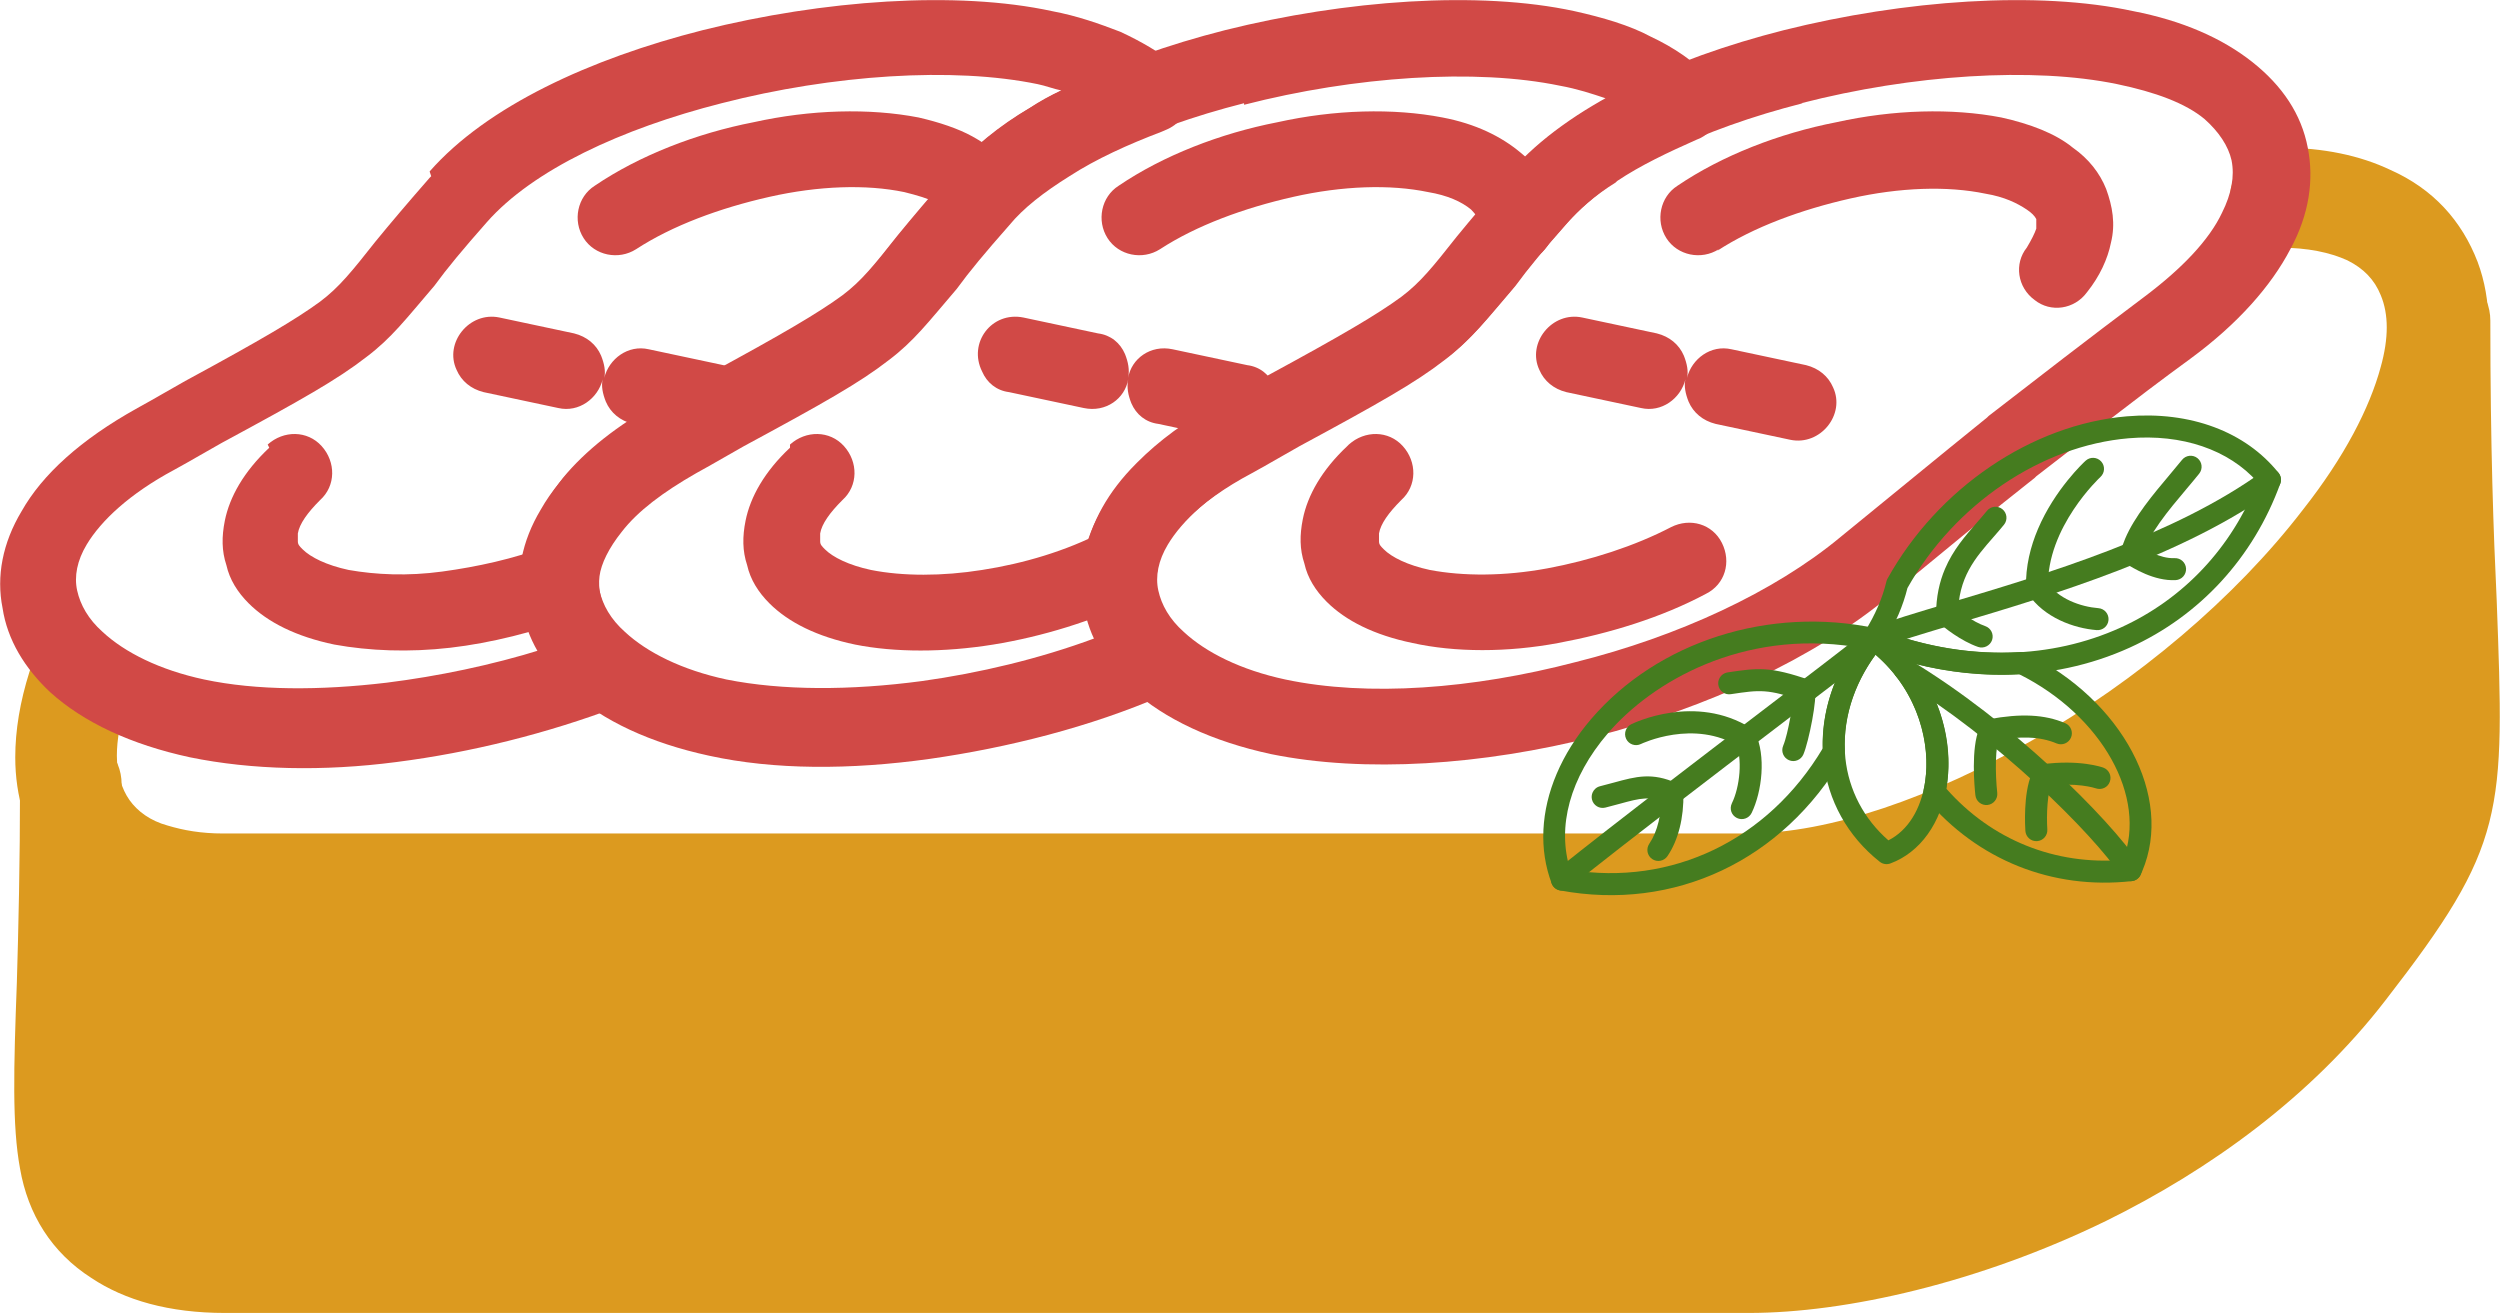 <?xml version="1.0" encoding="UTF-8"?>
<svg width="835px" height="439px" viewBox="0 0 835 439" version="1.1" xmlns="http://www.w3.org/2000/svg" xmlns:xlink="http://www.w3.org/1999/xlink">
    <!-- Generator: Sketch 60.1 (88133) - https://sketch.com -->
    <title>Crostini Icon</title>
    <desc>Created with Sketch.</desc>
    <g id="Page-1" stroke="none" stroke-width="1" fill="none" fill-rule="evenodd">
        <g id="Artboard" transform="translate(-170, -38)">
            <g id="Crostini-Icon" transform="translate(169, 38)">
                <g fill-rule="nonzero" id="Group">
                    <g transform="translate(0.793, 0)">
                        <path d="M761.986,83.251 C752.441,83.251 745.017,75.827 745.017,66.283 C745.017,56.738 752.441,49.314 761.986,49.314 C776.303,49.314 788.499,51.966 798.574,56.738 C812.891,63.101 822.435,73.706 827.738,87.493 C832.51,100.219 832.51,115.067 828.268,130.975 C823.496,149.534 812.891,169.684 796.453,191.424 C770.47,224.831 733.882,255.056 696.233,276.796 C657.524,299.067 617.224,312.854 583.818,312.854 L74.767,312.854 C63.631,312.854 54.087,311.263 45.602,308.612 C32.346,304.37 22.801,296.946 15.908,287.402 C9.014,277.857 5.303,266.191 5.303,252.935 C5.303,243.92 6.893,234.376 10.075,224.301 C12.726,215.286 22.271,210.514 31.285,213.165 C40.3,215.816 45.072,225.361 42.421,234.376 C40.3,241.269 39.239,247.102 39.239,252.404 C39.239,258.237 40.83,263.54 43.481,267.252 C46.133,270.964 50.375,274.145 56.208,275.736 C61.51,277.327 67.343,278.387 74.767,278.387 L583.818,278.387 C611.391,278.387 645.858,266.191 679.265,247.102 C713.732,227.482 746.608,199.909 769.409,170.214 C783.196,152.715 791.68,136.277 795.392,122.49 C798.043,112.946 798.043,104.992 795.392,98.629 C793.271,93.326 789.559,89.614 784.257,86.963 C778.424,84.312 771,82.721 761.455,82.721 L761.986,83.251 Z" id="Path" fill="#DC9A1F"></path>
                        <path d="M798.043,107.113 C798.043,97.568 805.467,90.144 815.012,90.144 C824.556,90.144 831.98,97.568 831.98,107.113 C831.98,149.003 833.041,178.168 834.101,200.439 C836.752,272.024 837.283,282.099 796.983,334.065 C772.061,366.411 738.124,390.803 703.657,407.771 C661.236,428.451 616.694,438.526 584.348,438.526 L75.297,438.526 C56.738,438.526 41.891,434.284 30.755,426.86 C17.499,418.376 9.545,405.65 6.893,390.272 C4.242,375.955 4.772,356.866 5.833,328.232 C6.363,310.203 6.893,288.462 6.893,261.949 C6.893,252.404 14.317,244.981 23.862,244.981 C33.406,244.981 40.83,252.404 40.83,261.949 C40.83,288.992 40.3,310.733 39.77,329.292 C39.239,355.805 38.709,373.834 40.3,384.439 C41.36,390.272 44.542,395.045 49.314,398.226 C55.147,401.938 64.162,404.059 75.297,404.059 L584.348,404.059 C612.452,404.059 651.691,395.045 688.809,377.016 C719.565,362.169 748.729,340.958 770.47,312.854 C802.816,270.964 802.816,262.479 800.164,201.499 C799.104,177.638 798.043,146.882 798.043,107.113 Z" id="Path" fill="#DC9A1F"></path>
                        <g fill="#D14946">
                            <g transform="translate(361.108, 0)">
                                <g>
                                    <path d="M143.701,57.268 C162.79,35.528 197.257,19.62 234.906,10.075 C275.206,1.52308721e-14 319.748,-3.182 351.563,3.712 C368.001,6.893 381.258,12.726 391.333,20.68 C401.408,28.634 407.771,38.179 409.892,49.314 C412.013,59.92 410.422,71.585 404.059,83.251 C397.696,95.447 386.561,108.173 370.653,119.839 C351.033,134.156 335.125,146.882 319.217,159.078 L318.687,159.609 C303.84,171.274 288.462,184.001 270.433,198.848 C244.981,220.058 208.923,236.497 171.805,246.041 C134.156,255.586 94.917,258.237 63.631,251.874 C44.012,247.632 28.104,240.208 16.968,230.133 C8.484,222.18 2.651,212.635 1.061,202.03 C-1.061,191.424 1.061,180.289 7.424,169.684 C14.317,157.488 27.043,145.822 46.133,135.217 C51.966,132.035 57.268,128.854 62.041,126.202 C87.493,112.415 99.159,105.522 107.113,99.689 C113.476,94.917 117.718,89.614 125.672,79.539 C130.444,73.706 136.277,66.813 143.701,58.329 C143.701,58.329 143.701,58.329 144.231,57.798 L143.701,57.268 Z M241.269,34.467 C207.862,42.951 178.168,56.738 162.79,74.237 L162.79,74.237 C154.836,83.251 149.534,89.614 145.292,95.447 C135.747,106.583 130.975,112.946 122.49,119.309 C112.946,126.732 100.75,133.626 74.237,147.943 C69.464,150.594 64.162,153.776 58.329,156.957 C43.481,164.911 33.937,173.926 29.164,181.88 C25.983,187.182 24.922,192.485 25.983,197.257 C27.043,202.03 29.695,206.802 34.467,211.044 C41.891,217.937 53.556,223.77 68.404,226.952 C95.977,232.785 130.975,230.133 165.442,221.119 C199.378,212.635 231.724,197.787 253.995,179.228 C270.964,165.442 286.341,152.715 302.779,139.459 L303.309,138.928 C319.748,126.202 336.186,113.476 355.275,99.159 C368.001,89.614 377.016,80.069 381.258,71.055 C384.439,64.692 385.5,58.859 384.439,53.556 C383.379,48.784 380.197,44.012 375.425,39.77 C369.062,34.467 358.987,30.755 346.261,28.104 C318.157,22.271 277.857,24.922 240.739,34.467 L241.269,34.467 Z" id="Shape"></path>
                                    <path d="M89.614,148.473 C94.917,143.701 102.871,143.701 107.643,149.003 C112.415,154.306 112.415,162.26 107.113,167.032 C102.871,171.274 100.219,174.986 99.689,178.168 C99.689,179.228 99.689,179.759 99.689,180.819 C99.689,181.88 100.219,182.41 101.28,183.47 C103.931,186.122 109.234,188.773 116.657,190.364 C127.793,192.485 141.58,192.485 155.897,189.834 C170.214,187.182 185.061,182.41 197.257,176.047 C203.62,172.865 211.044,174.986 214.226,181.349 C217.407,187.713 215.286,195.136 208.923,198.318 C194.076,206.272 176.577,211.574 159.609,214.756 C142.64,217.937 125.142,217.937 110.825,214.756 C98.098,212.105 88.554,207.332 82.191,200.969 C78.479,197.257 75.827,193.015 74.767,188.243 C73.176,183.47 73.176,178.698 74.237,173.395 C75.827,165.442 80.6,156.957 89.084,149.003 L89.614,148.473 Z" id="Path"></path>
                                    <path d="M213.165,83.251 C207.332,86.963 199.378,85.372 195.666,79.539 C191.955,73.706 193.545,65.752 199.378,62.041 C214.226,51.966 233.315,44.542 252.404,40.83 C271.494,36.588 291.113,36.058 307.552,39.239 C317.096,41.36 325.58,44.542 331.413,49.314 C336.716,53.026 340.428,57.798 342.549,63.101 C344.67,68.934 345.73,74.767 344.14,81.13 C343.079,86.433 340.428,92.265 336.186,97.568 C331.944,103.401 323.99,104.461 318.687,100.219 C312.854,95.977 311.794,88.023 316.036,82.721 C317.627,80.069 318.687,77.948 319.217,76.358 C319.217,75.297 319.217,74.237 319.217,73.176 C318.687,72.116 317.627,71.055 316.036,69.994 C312.854,67.873 308.612,65.752 302.249,64.692 C289.523,62.041 273.615,62.571 257.177,66.283 C240.739,69.994 224.831,75.827 212.635,83.781 L213.165,83.251 Z" id="Path"></path>
                                </g>
                                <path d="M167.563,106.052 C157.488,103.931 149.003,114.536 153.246,123.551 C154.836,127.263 158.018,129.914 162.26,130.975 L187.182,136.277 C194.076,137.868 200.439,133.096 202.03,126.732 C201.499,128.854 202.03,131.505 203.09,134.156 C204.681,137.868 207.862,140.519 212.105,141.58 L237.027,146.882 C247.102,149.003 255.586,138.398 251.344,129.384 C249.753,125.672 246.572,123.021 242.329,121.96 L217.407,116.657 C210.514,115.067 204.151,119.839 202.56,126.202 C203.09,124.081 202.56,121.43 201.499,118.779 C199.909,115.067 196.727,112.415 192.485,111.355 L167.563,106.052 Z" id="Path"></path>
                            </g>
                            <g transform="translate(173.395, 0)">
                                <g>
                                    <path d="M144.761,57.268 C163.851,35.528 198.318,19.62 235.966,10.075 C276.266,1.5237811e-14 320.808,-3.182 352.624,3.712 C362.169,5.833 371.183,8.484 378.076,12.196 C386.03,15.908 392.924,20.68 397.696,25.983 C402.468,30.755 402.468,39.239 397.696,44.012 C396.635,45.072 395.045,46.133 393.454,46.663 L393.454,46.663 C383.909,50.905 374.895,55.147 366.941,60.45 L366.411,60.98 C359.517,65.222 354.215,69.994 349.442,75.297 L349.442,75.297 C341.488,84.312 336.186,90.675 331.944,96.508 C322.399,107.643 317.627,114.006 309.142,120.369 C299.598,127.793 287.402,134.686 260.889,149.003 C256.116,151.655 250.814,154.836 244.981,158.018 C235.966,162.79 228.543,168.093 223.24,173.395 L222.71,173.926 C216.877,179.759 213.695,185.591 212.635,190.894 C211.574,195.666 212.635,200.439 214.756,204.681 C215.816,206.802 217.937,208.923 220.058,211.044 C224.831,215.816 224.831,224.301 220.058,229.073 C218.468,230.664 216.877,231.724 215.286,232.254 C190.894,242.86 163.32,249.753 137.338,253.465 C110.825,257.177 85.372,257.177 63.631,252.404 C44.012,248.162 28.104,240.739 16.968,230.664 C8.484,222.71 2.651,213.165 1.061,202.56 C-1.061,191.955 1.061,180.819 7.424,170.214 C14.317,158.018 27.043,146.352 46.133,135.747 C51.966,132.565 57.268,129.384 62.041,126.732 C87.493,112.946 99.159,106.052 107.113,100.219 C113.476,95.447 117.718,90.144 125.672,80.069 C130.444,74.237 136.277,67.343 143.701,58.859 C143.701,58.859 143.701,58.859 144.231,58.329 L144.761,57.268 Z M242.329,34.467 C208.923,42.951 179.228,56.738 163.851,74.237 L163.851,74.237 C155.897,83.251 150.594,89.614 146.352,95.447 C136.807,106.583 132.035,112.946 123.551,119.309 C114.006,126.732 101.81,133.626 75.297,147.943 C70.525,150.594 65.222,153.776 59.389,156.957 C44.542,164.911 34.997,173.926 30.225,181.88 C27.043,187.182 25.983,192.485 27.043,197.257 C28.104,202.03 30.755,206.802 35.528,211.044 C42.951,217.937 54.617,223.77 69.464,226.952 C88.023,230.664 110.825,230.664 134.686,227.482 C153.776,224.831 173.926,220.058 192.485,213.165 C188.243,204.151 187.182,194.606 189.303,184.531 C191.424,174.456 196.727,164.381 206.272,154.836 L206.802,154.306 C213.695,147.413 222.71,140.519 233.845,134.686 C239.678,131.505 244.981,128.323 249.753,125.672 C275.206,111.885 286.871,104.992 294.825,99.159 C301.188,94.387 305.431,89.084 313.384,79.009 C318.157,73.176 323.99,66.283 331.413,57.798 L331.413,57.798 L331.413,57.798 C337.246,50.905 344.67,44.542 353.154,39.239 L353.684,38.709 C356.866,36.588 360.047,34.997 363.229,32.876 C358.457,31.285 353.684,29.695 347.851,28.634 C319.748,22.801 279.448,25.453 242.329,34.997 L242.329,34.467 Z" id="Shape"></path>
                                    <path d="M90.675,148.473 C95.977,143.701 103.931,143.701 108.704,149.003 C113.476,154.306 113.476,162.26 108.173,167.032 C103.931,171.274 101.28,174.986 100.75,178.168 C100.75,179.228 100.75,179.759 100.75,180.819 C100.75,181.88 101.28,182.41 102.34,183.47 C104.992,186.122 110.294,188.773 117.718,190.364 C128.323,192.485 141.58,192.485 154.836,190.364 C168.623,188.243 182.94,184.001 195.136,177.638 C201.499,174.456 208.923,177.107 212.105,183.47 C215.286,189.834 212.635,197.257 206.272,200.439 C191.955,207.332 174.986,212.635 158.548,215.286 C142.11,217.937 125.672,217.937 112.415,215.286 C99.689,212.635 90.144,207.862 83.781,201.499 C80.069,197.787 77.418,193.545 76.358,188.773 C74.767,184.001 74.767,179.228 75.827,173.926 C77.418,165.972 82.191,157.488 90.675,149.534 L90.675,148.473 Z" id="Path"></path>
                                    <path d="M214.226,83.251 C208.393,86.963 200.439,85.372 196.727,79.539 C193.015,73.706 194.606,65.752 200.439,62.041 C215.286,51.966 234.376,44.542 253.465,40.83 C272.554,36.588 292.174,36.058 308.612,39.239 C319.748,41.36 328.232,45.602 334.595,50.905 C342.549,57.268 346.261,65.752 345.73,75.297 C345.73,82.191 339.898,88.023 333.004,87.493 C326.111,87.493 320.278,81.66 320.808,74.767 C320.808,73.176 319.748,71.585 318.157,69.994 C314.975,67.343 310.203,65.222 303.84,64.162 C291.113,61.51 275.206,62.041 258.768,65.752 C242.329,69.464 226.422,75.297 214.226,83.251 Z" id="Path"></path>
                                </g>
                                <path d="M168.623,106.052 C158.018,103.931 150.064,114.536 154.836,124.081 C156.427,127.793 159.609,130.444 163.851,130.975 L188.773,136.277 C196.197,137.868 202.56,133.096 203.62,126.732 C203.09,129.384 203.62,132.035 204.681,134.686 C206.272,138.398 209.453,141.05 213.695,141.58 L238.618,146.882 C249.223,149.003 257.177,138.398 252.404,128.854 C250.814,125.142 247.632,122.49 243.39,121.96 L218.468,116.657 C211.044,115.067 204.681,119.839 203.62,126.202 C204.151,123.551 203.62,120.9 202.56,118.248 C200.969,114.536 197.787,111.885 193.545,111.355 L168.623,106.052 Z" id="Path"></path>
                            </g>
                            <g>
                                <g>
                                    <path d="M143.701,57.268 C162.79,35.528 197.257,19.62 234.906,10.075 C275.206,1.5237811e-14 319.748,-3.182 351.563,3.712 C360.047,5.303 367.471,7.954 374.365,10.605 C381.258,13.787 387.621,17.499 392.924,21.741 C398.226,25.983 399.287,34.467 394.514,39.77 C392.924,41.891 390.803,42.951 388.151,44.012 C377.016,48.254 366.411,53.026 357.396,58.859 C348.912,64.162 342.019,69.464 337.246,75.297 L337.246,75.297 C329.292,84.312 323.99,90.675 319.748,96.508 C310.203,107.643 305.431,114.006 296.946,120.369 C287.402,127.793 275.206,134.686 248.693,149.003 C243.92,151.655 238.618,154.836 232.785,158.018 C221.649,164.381 213.165,170.744 207.862,177.638 C203.62,182.94 200.969,188.243 200.439,192.485 C199.909,196.727 200.969,200.969 203.09,204.681 C204.681,207.862 207.332,211.044 211.044,213.695 C216.347,217.937 217.407,226.422 212.635,231.724 C211.044,233.845 208.923,234.906 206.802,235.966 C182.94,244.981 157.488,251.344 132.565,254.525 C108.173,257.707 84.312,257.177 63.631,252.935 C44.012,248.693 28.104,241.269 16.968,231.194 C8.484,223.24 2.651,213.695 1.061,203.09 C-1.061,192.485 1.061,181.349 7.424,170.744 C14.317,158.548 27.043,146.882 46.133,136.277 C51.966,133.096 57.268,129.914 62.041,127.263 C87.493,113.476 99.159,106.583 107.113,100.75 C113.476,95.977 117.718,90.675 125.672,80.6 C130.444,74.767 136.277,67.873 143.701,59.389 C143.701,59.389 143.701,59.389 144.231,58.859 L143.701,57.268 Z M241.269,34.467 C207.862,42.951 178.168,56.738 162.79,74.237 L162.79,74.237 C154.836,83.251 149.534,89.614 145.292,95.447 C135.747,106.583 130.975,112.946 122.49,119.309 C112.946,126.732 100.75,133.626 74.237,147.943 C69.464,150.594 64.162,153.776 58.329,156.957 C43.481,164.911 33.937,173.926 29.164,181.88 C25.983,187.182 24.922,192.485 25.983,197.257 C27.043,202.03 29.695,206.802 34.467,211.044 C41.891,217.937 53.556,223.77 68.404,226.952 C85.902,230.664 107.113,230.664 129.384,228.012 C146.352,225.891 164.381,222.18 181.349,216.877 C181.349,216.347 180.819,216.347 180.819,215.816 C176.047,207.332 173.926,197.787 175.517,187.713 C176.577,178.168 180.819,169.153 188.243,159.609 C195.666,150.594 206.272,142.11 220.589,134.156 C226.422,130.975 231.724,127.793 236.497,125.142 C261.949,111.355 273.615,104.461 281.569,98.629 C287.932,93.856 292.174,88.554 300.128,78.479 C304.9,72.646 310.733,65.752 318.157,57.268 L318.157,57.268 L318.157,57.268 C325.05,49.314 334.065,41.891 344.14,36.058 C347.321,33.937 351.033,31.816 354.745,30.225 C352.094,29.695 349.442,28.634 346.791,28.104 C318.687,22.271 278.387,24.922 241.269,34.467 Z" id="Shape"></path>
                                    <path d="M89.614,148.473 C94.917,143.701 102.871,143.701 107.643,149.003 C112.415,154.306 112.415,162.26 107.113,167.032 C102.871,171.274 100.219,174.986 99.689,178.168 C99.689,179.228 99.689,179.759 99.689,180.819 C99.689,181.88 100.219,182.41 101.28,183.47 C103.931,186.122 109.234,188.773 116.657,190.364 C125.672,191.955 136.277,192.485 147.943,190.894 C159.609,189.303 171.805,186.652 182.94,182.41 C189.303,179.759 196.727,183.47 199.378,189.834 C202.03,196.197 198.318,203.62 191.955,206.272 C178.698,211.044 164.381,214.756 150.594,216.347 C136.807,217.937 123.551,217.407 111.885,215.286 C99.159,212.635 89.614,207.862 83.251,201.499 C79.539,197.787 76.888,193.545 75.827,188.773 C74.237,184.001 74.237,179.228 75.297,173.926 C76.888,165.972 81.66,157.488 90.144,149.534 L89.614,148.473 Z" id="Path"></path>
                                    <path d="M212.635,83.251 C206.802,86.963 198.848,85.372 195.136,79.539 C191.424,73.706 193.015,65.752 198.848,62.041 C213.695,51.966 232.785,44.542 251.874,40.83 C270.964,36.588 290.583,36.058 307.021,39.239 C313.915,40.83 320.278,42.951 325.05,45.602 C330.883,48.784 335.655,53.026 338.837,57.268 C343.079,63.101 341.488,71.055 335.655,74.767 C329.823,79.009 321.869,77.418 318.157,71.585 C317.096,69.994 315.506,68.934 313.384,67.873 C310.203,66.283 306.491,65.222 302.249,64.162 C289.523,61.51 273.615,62.041 257.177,65.752 C240.739,69.464 224.831,75.297 212.635,83.251 Z" id="Path"></path>
                                </g>
                                <path d="M167.032,106.052 C156.957,103.931 148.473,114.536 152.715,123.551 C154.306,127.263 157.488,129.914 161.73,130.975 L186.652,136.277 C193.545,137.868 199.909,133.096 201.499,126.732 C200.969,128.854 201.499,131.505 202.56,134.156 C204.151,137.868 207.332,140.519 211.574,141.58 L236.497,146.882 C246.572,149.003 255.056,138.398 250.814,129.384 C249.223,125.672 246.041,123.021 241.799,121.96 L216.877,116.657 C209.983,115.067 203.62,119.839 202.03,126.202 C202.56,124.081 202.03,121.43 200.969,118.779 C199.378,115.067 196.197,112.415 191.955,111.355 L167.032,106.052 Z" id="Path"></path>
                            </g>
                        </g>
                    </g>
                </g>
                <polygon id="Path-2" fill="#DC9A1F" points="37.492 300.759 37.492 402.098 138.194 426.245 651.164 418.092 816.411 300.759 807.771 156.438 631.189 287.265"></polygon>
                <g id="noun_Basil_2994240" transform="translate(640, 224) scale(-1, 1) rotate(-113) translate(-640, -224) translate(525, 127)" fill="#457C1F" fill-rule="nonzero">
                    <g id="Group" transform="translate(0.75, 0.294)">
                        <path d="M101.448,119.229 C91.985,119.229 82.915,116.982 74.913,112.545 C63.185,106.044 54.74,95.212 51.131,82.044 C50.791,80.81 51.122,79.488 51.999,78.555 C59.292,70.827 71.138,68.178 83.687,71.469 C102.289,76.344 117.476,92.281 122.382,112.07 C122.852,113.973 121.744,115.909 119.864,116.472 C113.681,118.314 107.484,119.229 101.448,119.229 Z M58.846,82.179 C62.21,92.484 69.12,100.932 78.483,106.123 C88.897,111.894 101.48,113.365 114.257,110.366 C108.249,91.676 93.307,81.586 81.822,78.574 C72.636,76.168 64.396,77.487 58.846,82.179 Z" id="Shape"></path>
                        <path d="M118.788,116.901 C117.868,116.901 116.947,116.558 116.233,115.873 C114.772,114.462 114.733,112.139 116.142,110.679 C120.943,105.709 127.169,98.182 134.377,89.468 C155.71,63.68 184.924,28.36 217.602,8.772 C219.341,7.732 221.603,8.29 222.648,10.031 C223.694,11.769 223.128,14.027 221.385,15.07 C189.79,34.012 161.039,68.768 140.047,94.145 C132.742,102.976 126.429,110.606 121.43,115.777 C120.712,116.526 119.751,116.901 118.788,116.901 Z" id="Path"></path>
                        <path d="M182.504,48.757 C181.051,48.757 179.636,48.664 178.266,48.463 C176.258,48.169 174.866,46.303 175.16,44.295 C175.454,42.29 177.312,40.894 179.332,41.196 C186.665,42.275 196.833,39.144 205.798,36.384 C208.015,35.701 210.15,35.045 212.143,34.484 C214.094,33.936 216.129,35.064 216.683,37.018 C217.237,38.97 216.1,41 214.146,41.553 C212.204,42.102 210.125,42.741 207.966,43.407 C199.736,45.938 190.572,48.757 182.504,48.757 Z" id="Path"></path>
                        <path d="M174.061,76.826 C167.737,76.826 160.956,75.788 154.476,72.835 C152.628,71.993 151.814,69.814 152.66,67.968 C153.506,66.124 155.683,65.316 157.531,66.151 C175.714,74.441 198.025,64.505 198.243,64.405 C200.099,63.57 202.273,64.378 203.114,66.224 C203.955,68.068 203.146,70.245 201.3,71.087 C200.582,71.415 188.508,76.826 174.061,76.826 Z" id="Path"></path>
                        <path d="M149.691,100.207 C145.05,100.207 139.983,99.326 134.333,96.924 C132.465,96.128 131.594,93.971 132.391,92.105 C133.183,90.242 135.335,89.367 137.216,90.163 C148.718,95.058 157.009,92.34 165.778,89.463 C167.531,88.888 169.259,88.322 170.985,87.827 C172.934,87.267 174.973,88.391 175.535,90.342 C176.096,92.291 174.971,94.326 173.02,94.886 C171.38,95.357 169.737,95.898 168.072,96.444 C162.559,98.253 156.599,100.207 149.691,100.207 Z" id="Path"></path>
                        <path d="M178.611,48.757 C176.829,48.757 175.268,47.461 174.983,45.649 C174.468,42.371 173.196,34.303 176.334,27.834 C177.219,26.007 179.42,25.248 181.247,26.13 C183.073,27.014 183.838,29.21 182.951,31.037 C180.82,35.434 181.83,41.852 182.21,44.268 L182.252,44.518 C182.563,46.524 181.19,48.402 179.185,48.712 C178.994,48.742 178.8,48.757 178.611,48.757 Z" id="Path"></path>
                        <path d="M156.006,73.166 C154.81,73.166 153.633,72.583 152.93,71.508 C147.588,63.374 148.259,52.782 150.664,45.581 C151.309,43.656 153.388,42.611 155.315,43.26 C157.242,43.901 158.284,45.982 157.639,47.907 C155.776,53.475 155.178,61.54 159.075,67.478 C160.191,69.175 159.718,71.452 158.016,72.563 C157.399,72.97 156.698,73.166 156.006,73.166 Z" id="Path"></path>
                        <path d="M135.723,97.178 C134.367,97.178 133.082,96.431 132.457,95.126 C131.535,93.199 129.591,85.673 130.015,79.838 C130.165,77.813 131.974,76.305 133.948,76.439 C135.973,76.586 137.495,78.344 137.35,80.367 C137.032,84.759 138.664,90.969 139.108,91.987 C139.902,93.824 139.101,96.008 137.277,96.835 C136.772,97.068 136.24,97.178 135.723,97.178 Z" id="Path"></path>
                        <path d="M4.185,181.086 C2.881,181.086 1.616,180.388 0.952,179.162 C-0.019,177.379 0.645,175.149 2.432,174.181 C27.95,160.362 56.039,144.349 78.608,131.482 C94.403,122.476 108.045,114.697 117.032,109.815 C118.817,108.85 121.05,109.506 122.019,111.287 C122.99,113.069 122.33,115.3 120.545,116.269 C111.624,121.115 98.014,128.874 82.253,137.863 C59.653,150.749 31.527,166.784 5.936,180.643 C5.377,180.942 4.779,181.086 4.185,181.086 Z" id="Path"></path>
                        <path d="M34.905,179.367 C34.138,179.367 33.363,179.127 32.701,178.633 C31.078,177.416 30.747,175.112 31.966,173.491 C33.059,172.034 34.089,170.731 35.045,169.524 C39.391,164.018 41.573,161.256 41.438,154.801 C41.397,152.774 43.01,151.097 45.039,151.055 C47.055,150.889 48.751,152.622 48.793,154.652 C48.979,163.736 45.557,168.072 40.818,174.074 C39.896,175.239 38.903,176.495 37.849,177.901 C37.126,178.86 36.023,179.367 34.905,179.367 Z" id="Path"></path>
                        <path d="M58.577,177.291 C57.54,177.291 56.512,176.858 55.784,176.013 C54.461,174.475 54.637,172.154 56.177,170.834 C56.319,170.712 70.964,157.793 68.142,140.184 C67.821,138.181 69.189,136.298 71.192,135.977 C73.175,135.652 75.082,137.02 75.406,139.023 C78.887,160.746 61.702,175.775 60.969,176.405 C60.278,177 59.425,177.291 58.577,177.291 Z" id="Path"></path>
                        <path d="M86.33,155.284 C85.68,155.284 85.026,155.112 84.435,154.75 C82.702,153.69 82.14,151.457 83.202,149.728 C88.35,141.332 89.723,139.089 90.527,126.592 C90.657,124.567 92.412,123.022 94.432,123.162 C96.459,123.292 97.997,125.04 97.867,127.062 C96.945,141.376 94.768,144.927 89.507,153.509 C88.808,154.65 87.583,155.284 86.33,155.284 Z" id="Path"></path>
                        <path d="M45.113,158.401 C44.608,158.401 44.093,158.295 43.605,158.075 C37.452,155.303 31.404,154.299 26.589,155.252 C24.594,155.636 22.665,154.351 22.268,152.36 C21.875,150.37 23.17,148.438 25.163,148.044 C31.478,146.8 39.095,147.985 46.628,151.378 C48.481,152.211 49.305,154.388 48.469,156.236 C47.854,157.595 46.518,158.401 45.113,158.401 Z" id="Path"></path>
                        <path d="M71.778,143.276 C70.756,143.276 69.741,142.855 69.013,142.028 C65.098,137.576 55.765,134.804 49.817,135.137 C47.716,135.23 46.059,133.688 45.951,131.663 C45.844,129.638 47.403,127.909 49.43,127.802 C57.346,127.403 68.905,130.777 74.538,137.18 C75.879,138.705 75.727,141.024 74.202,142.363 C73.504,142.975 72.641,143.276 71.778,143.276 Z" id="Path"></path>
                        <path d="M93.329,130.992 C92.645,130.992 91.956,130.801 91.351,130.414 C89.502,129.631 78.635,126.874 74.193,126.874 C72.163,126.874 70.515,125.231 70.515,123.201 C70.515,121.171 72.163,119.528 74.193,119.528 C78.765,119.528 93.447,122.552 95.744,124.548 C97.276,125.877 97.438,128.198 96.104,129.729 C95.381,130.566 94.359,130.992 93.329,130.992 Z" id="Shape"></path>
                        <path d="M118.697,116.171 C118.562,116.171 118.43,116.164 118.295,116.149 C116.775,115.978 115.508,114.91 115.13,113.434 C109.771,92.533 93.192,80.565 79.132,77.975 C78.007,77.766 77.039,77.047 76.524,76.028 C64.418,52.241 64.987,25.263 78.081,2.012 C78.711,0.896 79.875,0.186 81.157,0.141 C81.606,0.127 82.055,0.117 82.503,0.117 C109.455,0.117 132.594,28.534 134.394,64.265 C134.426,64.897 134.293,65.529 134.011,66.094 C127.012,80.075 123.142,95.655 122.516,112.398 C122.492,113.018 122.313,113.625 121.992,114.156 C121.352,115.39 120.067,116.171 118.697,116.171 Z M82.305,71.131 C94.643,73.976 108.268,82.808 116.545,97.396 C118.366,85.457 121.862,74.167 126.995,63.69 C125.076,32.741 105.903,8.158 83.474,7.477 C72.874,27.604 72.447,50.595 82.305,71.131 Z" id="Shape"></path>
                        <path d="M35.991,192.851 C22.537,192.851 10.429,188.478 1.638,180.065 C0.712,179.179 0.317,177.874 0.591,176.623 C8.958,138.683 38.889,111.982 78.703,106.936 C79.407,106.845 80.12,106.962 80.76,107.271 C91.628,112.489 104.699,113.275 117.567,109.482 C118.185,109.298 118.844,109.281 119.464,109.433 C121.379,109.893 122.774,111.815 122.396,113.745 C115.456,149.383 89.914,179.083 57.329,189.409 C50.04,191.718 42.843,192.851 35.991,192.851 Z M8.255,176.143 C19.718,185.956 36.655,188.258 55.105,182.406 C76.845,175.516 104.579,154.606 113.919,117.944 C101.559,120.427 89.235,119.198 78.581,114.359 C43.184,119.234 16.467,142.745 8.255,176.143 Z" id="Shape"></path>
                        <path d="M118.824,116.904 C118.692,116.906 118.55,116.899 118.422,116.884 C116.5,116.69 115.056,115.047 115.113,113.118 C116.071,81.104 128.317,52.701 149.591,33.138 C168.55,15.707 193.45,6.865 219.689,8.251 C220.968,8.319 222.123,9.049 222.731,10.175 C231.127,25.723 230.255,45.407 220.338,64.185 C205.443,92.391 173.583,112.966 139.174,116.605 C138.838,116.641 138.503,116.632 138.174,116.573 C132.57,115.625 126.505,115.655 120.129,116.661 C119.714,116.82 119.273,116.904 118.824,116.904 Z M129.721,108.539 C132.867,108.539 135.928,108.774 138.89,109.247 C170.742,105.721 200.121,86.728 213.834,60.757 C222.189,44.934 223.373,28.569 217.186,15.498 C193.727,14.781 171.554,22.927 154.572,38.541 C135.742,55.855 124.507,80.717 122.673,108.921 C125.063,108.667 127.417,108.539 129.721,108.539 Z" id="Shape"></path>
                        <path d="M113.451,103.111 C111.649,103.111 110.075,101.786 109.815,99.952 C104.471,62.331 87.732,20.41 78.203,5.817 C77.095,4.118 77.573,1.843 79.277,0.734 C80.973,-0.375 83.256,0.105 84.366,1.804 C94.513,17.347 111.534,59.743 117.099,98.922 C117.383,100.929 115.986,102.788 113.975,103.074 C113.799,103.099 113.625,103.111 113.451,103.111 Z" id="Path"></path>
                        <path d="M99.09,46.719 C98.45,46.719 97.805,46.555 97.215,46.205 C95.469,45.169 94.893,42.917 95.93,41.171 C101.426,31.923 101.904,25.266 101.907,25.199 C102.037,23.184 103.74,21.6 105.787,21.752 C107.805,21.865 109.354,23.576 109.251,25.591 C109.234,25.929 108.761,33.972 102.255,44.92 C101.568,46.078 100.345,46.719 99.09,46.719 Z" id="Path"></path>
                        <path d="M106.094,68.8 C105.398,68.8 104.694,68.602 104.069,68.19 C102.375,67.071 101.909,64.794 103.029,63.1 C108.261,55.194 110.595,49.031 110.595,43.125 C110.595,41.095 112.242,39.452 114.272,39.452 C116.302,39.452 117.949,41.095 117.949,43.125 C117.949,50.559 115.24,57.968 109.163,67.15 C108.457,68.22 107.288,68.8 106.094,68.8 Z" id="Path"></path>
                        <path d="M97.862,46.793 C90.696,46.793 80.809,41.896 79.623,41.296 C77.813,40.378 77.09,38.169 78.007,36.36 C78.926,34.553 81.138,33.828 82.949,34.744 C87.029,36.803 94.878,39.891 98.619,39.406 C100.627,39.129 102.478,40.559 102.743,42.572 C103.005,44.582 101.586,46.426 99.573,46.69 C99.024,46.761 98.453,46.793 97.862,46.793 Z" id="Path"></path>
                        <path d="M105.182,68.851 C97.894,68.851 86.418,62.64 84.062,61.32 C82.292,60.328 81.662,58.09 82.655,56.32 C83.65,54.552 85.894,53.92 87.661,54.912 C93.025,57.914 102.137,61.949 105.618,61.481 C107.631,61.215 109.479,62.635 109.744,64.645 C110.006,66.655 108.589,68.499 106.577,68.763 C106.133,68.825 105.665,68.851 105.182,68.851 Z" id="Path"></path>
                    </g>
                </g>
            </g>
        </g>
    </g>
</svg>